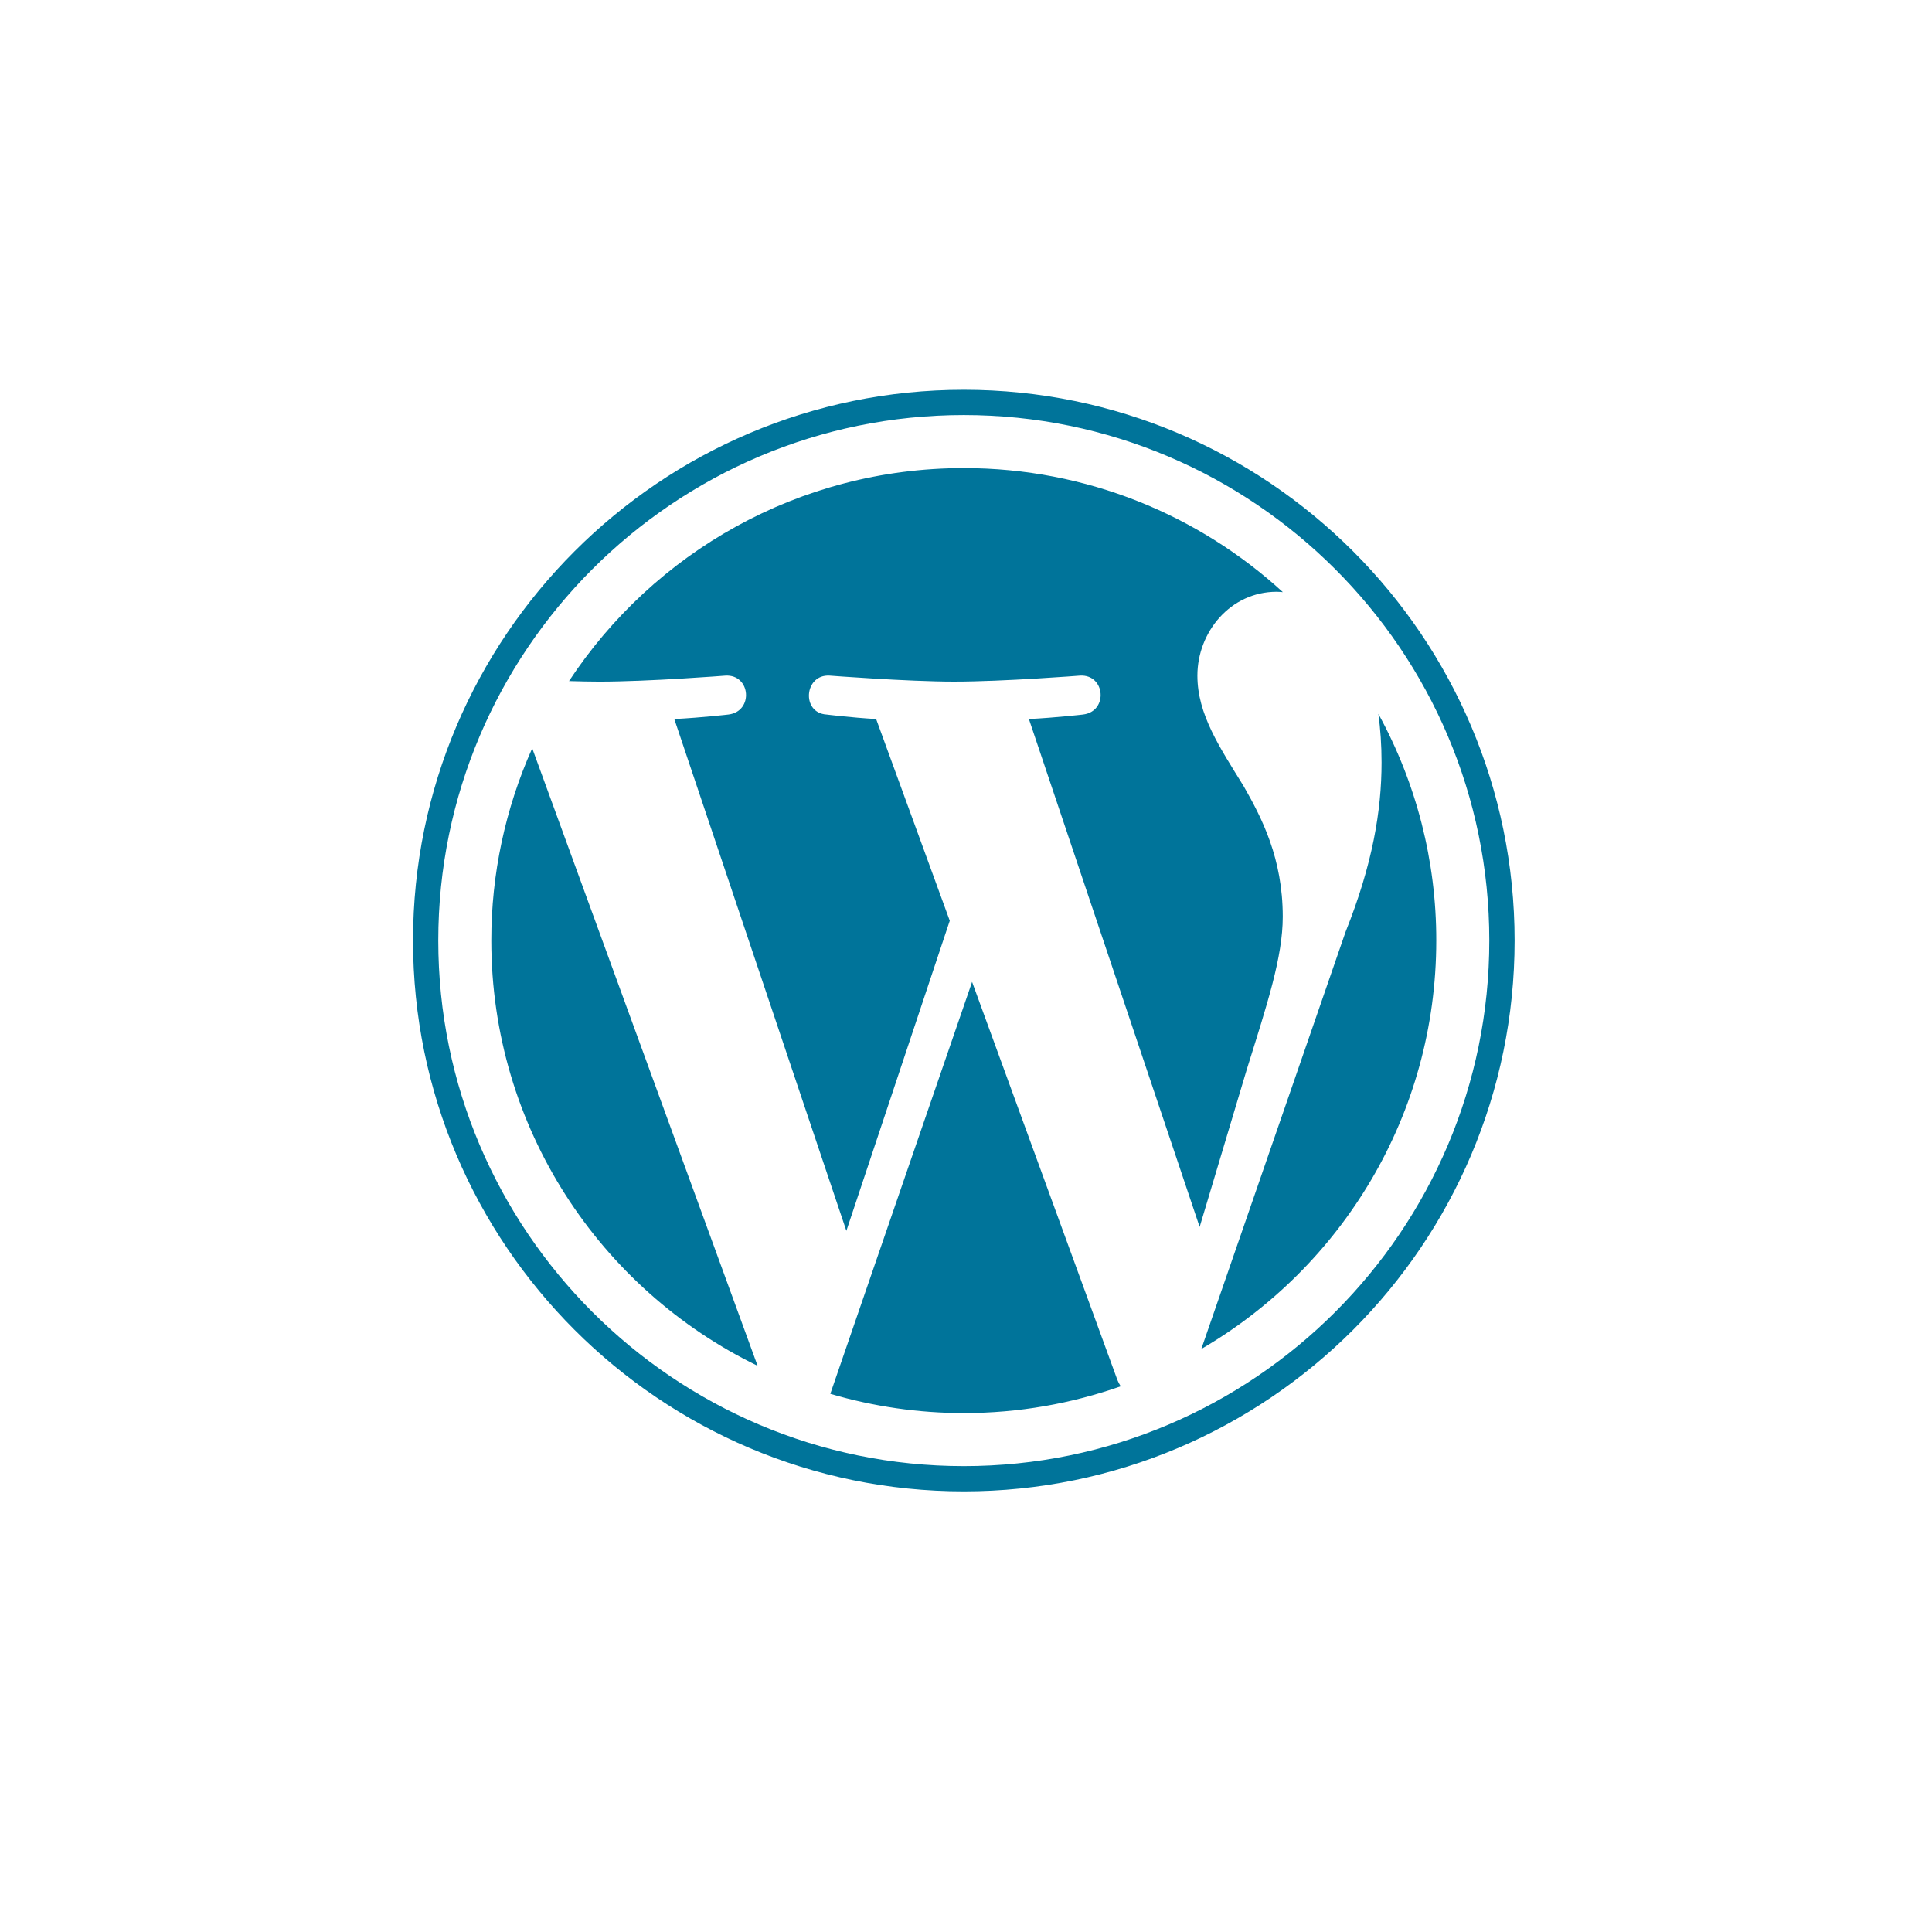 <svg width="114" height="113" viewBox="0 0 114 113" fill="none" xmlns="http://www.w3.org/2000/svg">
<path d="M28.99 55.499C28.99 66.536 35.403 76.072 44.703 80.592L31.404 44.153C29.81 47.723 28.987 51.59 28.99 55.499ZM75.691 54.093C75.691 50.647 74.453 48.261 73.392 46.403C71.978 44.107 70.654 42.162 70.654 39.865C70.654 37.302 72.597 34.917 75.335 34.917C75.459 34.917 75.576 34.932 75.697 34.939C70.736 30.395 64.128 27.62 56.87 27.62C47.13 27.62 38.561 32.617 33.576 40.187C34.23 40.206 34.847 40.22 35.37 40.22C38.286 40.22 42.8 39.866 42.8 39.866C44.303 39.777 44.48 41.985 42.979 42.162C42.979 42.162 41.468 42.34 39.788 42.428L49.941 72.627L56.042 54.329L51.698 42.428C50.197 42.34 48.775 42.162 48.775 42.162C47.272 42.074 47.448 39.777 48.951 39.865C48.951 39.865 53.555 40.219 56.294 40.219C59.21 40.219 63.724 39.865 63.724 39.865C65.228 39.777 65.405 41.984 63.903 42.162C63.903 42.162 62.39 42.34 60.712 42.428L70.787 72.398L73.568 63.105C74.773 59.249 75.691 56.479 75.691 54.093Z" fill="#00749A"/>
<path d="M57.359 57.938L48.994 82.245C51.551 82.999 54.204 83.381 56.87 83.381C60.117 83.381 63.23 82.819 66.128 81.801C66.05 81.679 65.984 81.55 65.93 81.417L57.359 57.938ZM81.333 42.123C81.453 43.011 81.521 43.965 81.521 44.99C81.521 47.819 80.993 50.999 79.401 54.976L70.885 79.599C79.174 74.765 84.749 65.785 84.749 55.499C84.756 50.824 83.581 46.222 81.333 42.123Z" fill="#00749A"/>
<path d="M56.87 23C38.951 23 24.371 37.579 24.371 55.499C24.371 73.421 38.95 88 56.87 88C74.789 88 89.371 73.422 89.371 55.499C89.371 37.579 74.789 23 56.87 23ZM56.87 86.51C39.772 86.51 25.861 72.598 25.861 55.499C25.861 38.401 39.772 24.491 56.87 24.491C73.968 24.491 87.878 38.401 87.878 55.499C87.878 72.598 73.967 86.51 56.87 86.51Z" fill="#00749A"/>
</svg>
